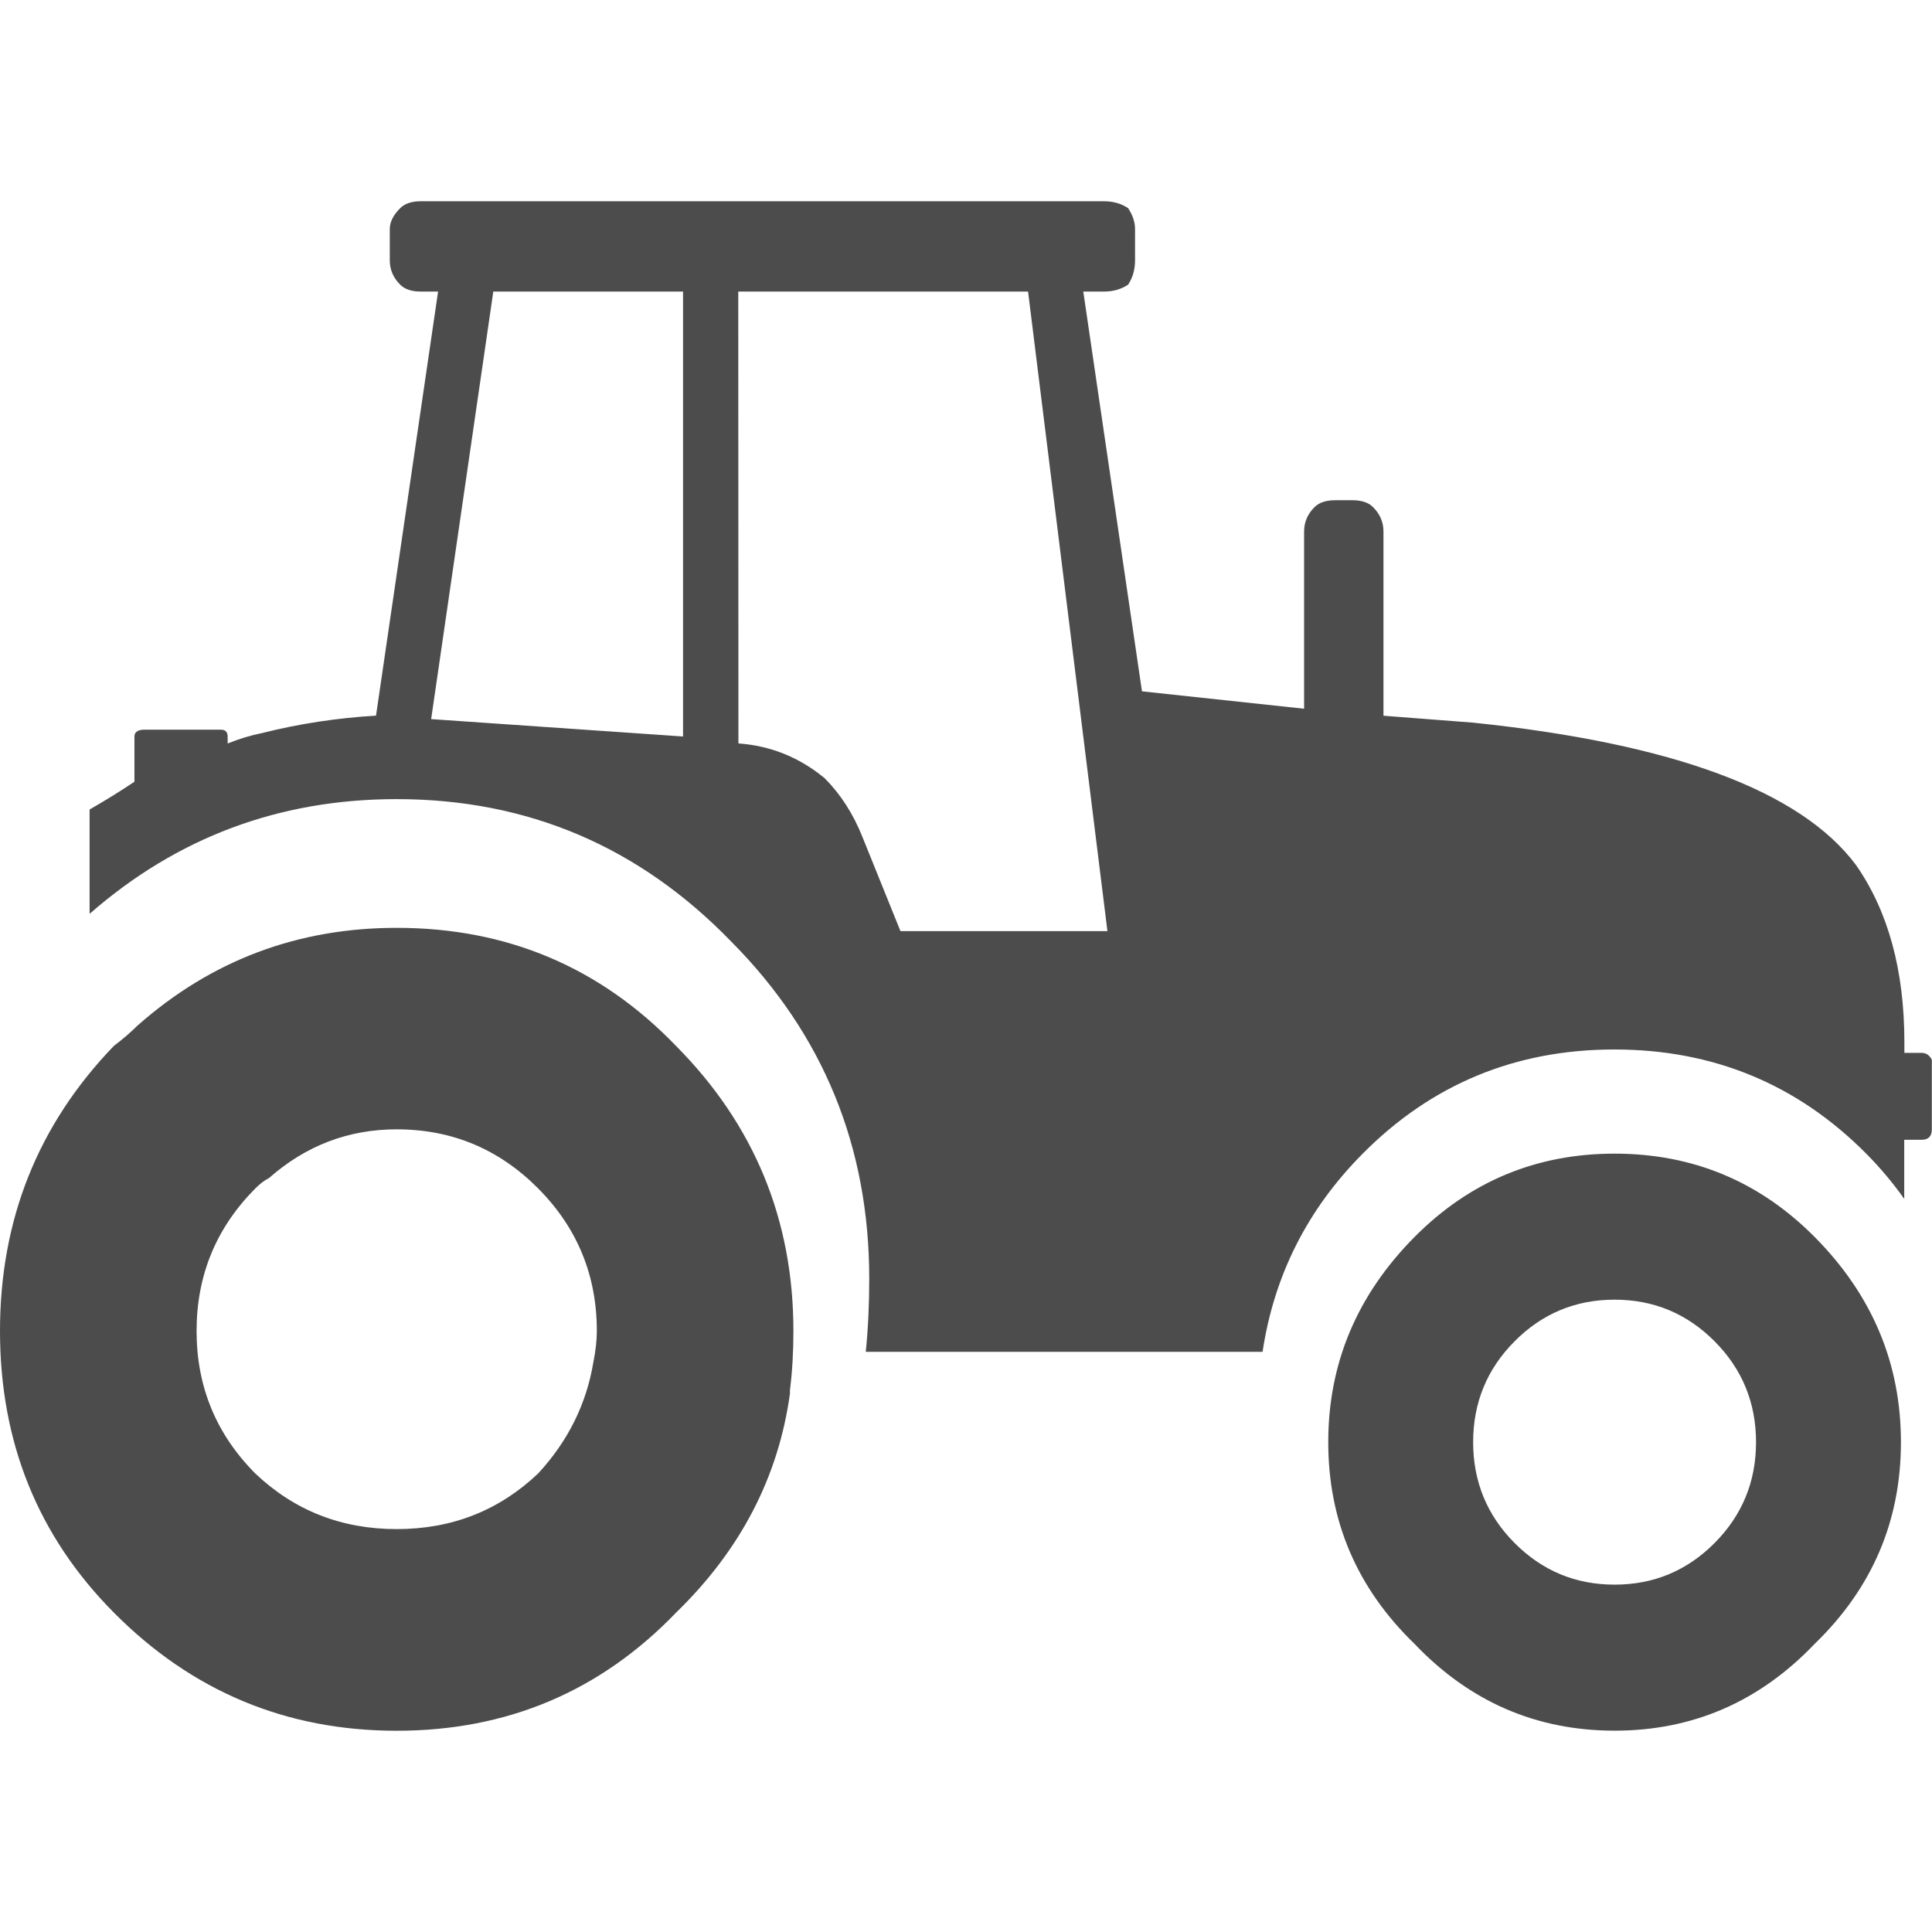 <svg fill="none" height="24" viewBox="0 0 24 24" width="24" xmlns="http://www.w3.org/2000/svg"><path d="m1.714 12.734c-.086.086-.186.173-.3.259-.943.979-1.414 2.159-1.414 3.541s.471 2.548 1.414 3.498c.971.979 2.143 1.468 3.514 1.468s2.529-.489 3.471-1.468c.8-.777 1.271-1.684 1.414-2.72v-.043c.029-.23.043-.475.043-.734 0-1.382-.486-2.562-1.457-3.541-.943-.979-2.1-1.468-3.471-1.468-1.229 0-2.3.403-3.214 1.209zm3.214 1.295c.686 0 1.271.245 1.757.734.486.489.729 1.08.729 1.77 0 .115-.014.245-.043.389-.086.518-.314.979-.686 1.382-.486.461-1.071.691-1.757.691-.686 0-1.271-.23-1.757-.691-.486-.489-.729-1.079-.729-1.77s.243-1.281.729-1.77c.057-.058.114-.101.171-.13.457-.403.986-.605 1.586-.605zm18.686 3.886c0-.979-.357-1.828-1.071-2.548-.686-.691-1.514-1.036-2.486-1.036-.971 0-1.8.345-2.486 1.036-.714.72-1.071 1.569-1.071 2.548s.357 1.814 1.071 2.505c.686.72 1.514 1.079 2.486 1.079.972 0 1.8-.36 2.486-1.079.714-.691 1.071-1.526 1.071-2.505zm-4.8-1.252c.343-.345.757-.518 1.243-.518.486 0 .9.173 1.243.518.343.345.514.763.514 1.252s-.171.907-.514 1.252c-.343.345-.757.518-1.243.518-.486 0-.9-.173-1.243-.518-.343-.345-.514-.763-.514-1.252s.171-.907.514-1.252zm5.057-3.584h-.214v-.13c0-.892-.2-1.627-.6-2.202-.686-.921-2.271-1.511-4.757-1.77l-1.114-.086v-2.289c0-.115-.043-.216-.129-.302-.057-.058-.143-.086-.257-.086h-.214c-.114 0-.2.029-.257.086-.086.086-.129.187-.129.302v2.202l-2.014-.216-.729-4.966h.257c.114 0 .214-.029.3-.086.057-.086.086-.187.086-.302v-.389c0-.086-.029-.173-.086-.259-.086-.058-.186-.086-.3-.086h-8.486c-.114 0-.2.029-.257.086-.086.086-.129.173-.129.259v.389c0 .115.043.216.129.302.057.058.143.086.257.086h.214l-.771 5.268c-.486.029-.957.101-1.414.216-.143.029-.286.072-.429.13v-.086c0-.058-.029-.086-.086-.086h-.943c-.086 0-.129.029-.129.086v.561c-.171.115-.357.23-.557.345v1.296c1.086-.95 2.357-1.425 3.814-1.425 1.629 0 3.014.59 4.157 1.77 1.143 1.151 1.714 2.548 1.714 4.189 0 .317-.014.619-.043.907h4.929c.143-.95.557-1.77 1.243-2.461.857-.864 1.9-1.295 3.128-1.295 1.229 0 2.272.432 3.129 1.295.171.173.329.36.471.561v-.734h.214c.086 0 .129-.043.129-.13v-.864c-.029-.058-.071-.086-.129-.086zm-14.7-9.457h3.6l.986 7.945h-2.571l-.471-1.166c-.114-.288-.271-.533-.471-.734-.314-.259-.671-.403-1.071-.432zm-3.043 0h2.357v5.527l-3.129-.216z" fill="#000" fill-opacity=".7"/></svg>